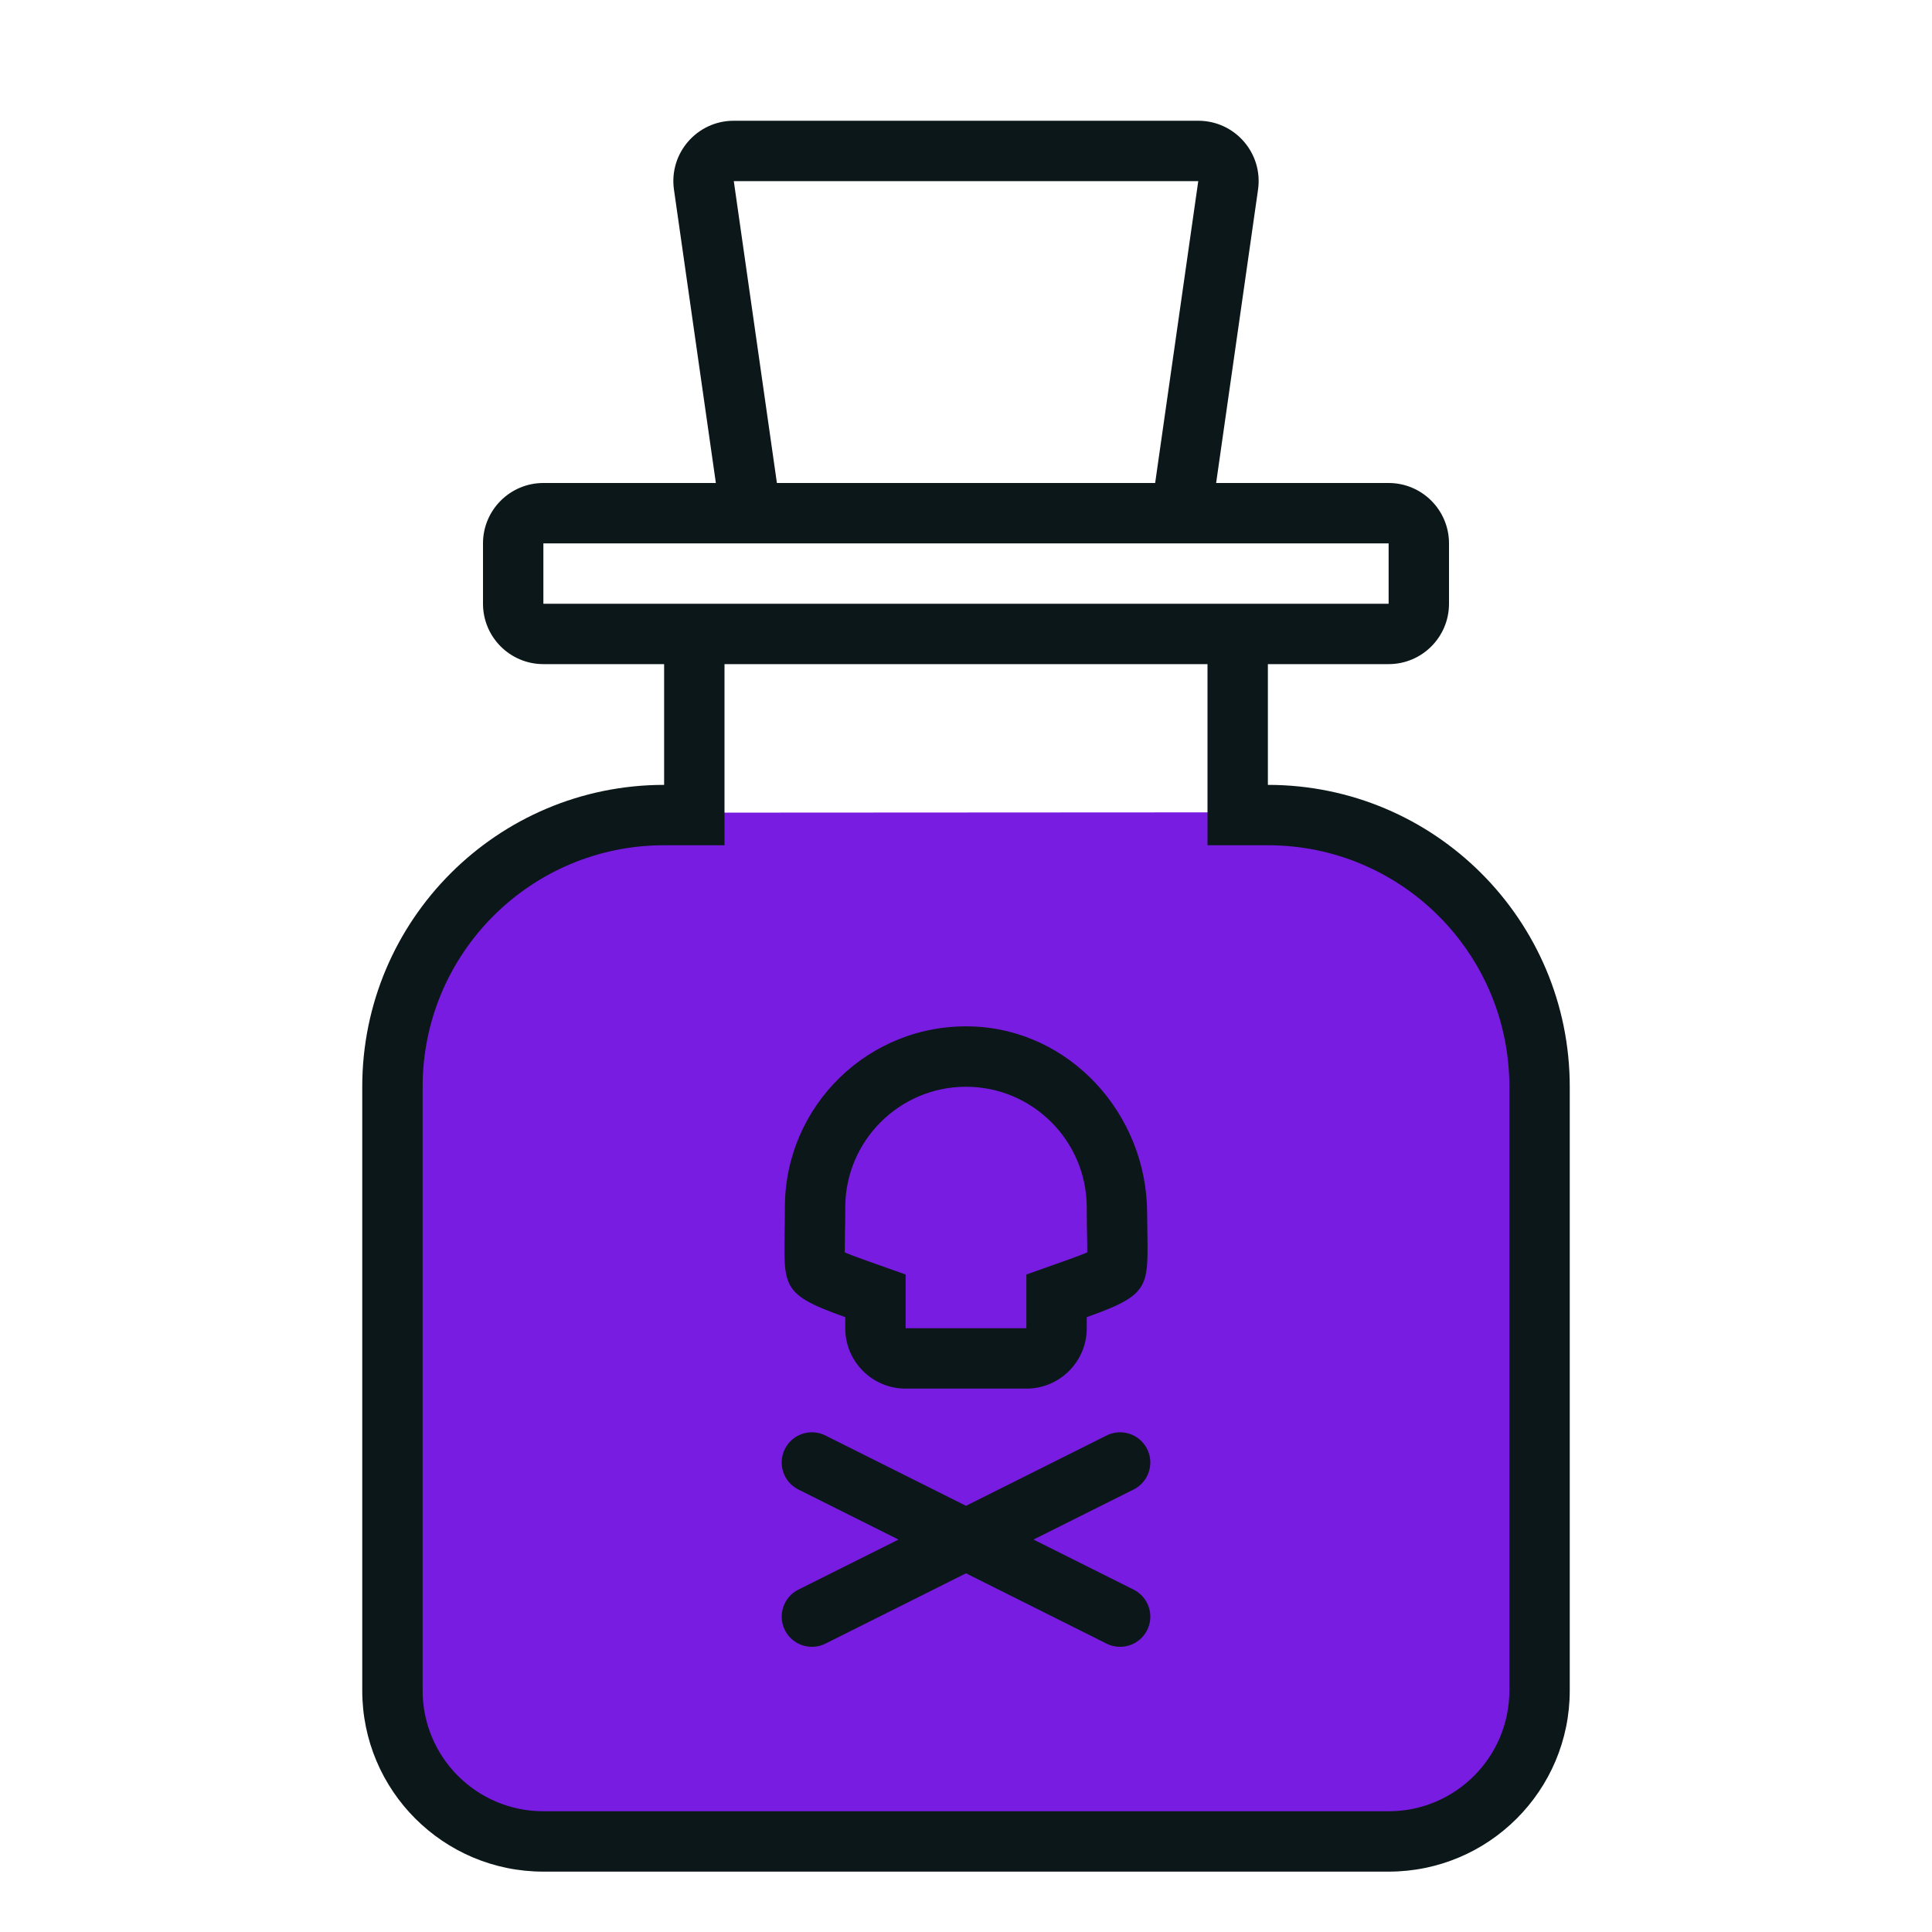 <?xml version="1.0" encoding="UTF-8" standalone="no"?>
<!DOCTYPE svg PUBLIC "-//W3C//DTD SVG 1.1//EN" "http://www.w3.org/Graphics/SVG/1.1/DTD/svg11.dtd">
<svg width="100%" height="100%" viewBox="0 0 32 32" version="1.1" xmlns="http://www.w3.org/2000/svg" xmlns:xlink="http://www.w3.org/1999/xlink" xml:space="preserve" xmlns:serif="http://www.serif.com/" style="fill-rule:evenodd;clip-rule:evenodd;stroke-linejoin:round;stroke-miterlimit:2;">
    <path d="M11.467,13.46L8.198,14.396L6.842,16.015L6.507,22.323L6.596,28.688L7.587,30.072L9.179,30.6L23.413,30.531L24.834,29.734L25.582,28.028L25.443,17.121L24.703,15.357L23.12,13.937L20.549,13.455L11.467,13.46Z" style="fill:rgb(120,28,225);"/>
    <path d="M21,13L21,11L23,11C23.552,11 24,10.552 24,10L24,9C24,8.448 23.552,8 23,8L20.143,8L20.837,3.141C20.923,2.539 20.456,2 19.847,2L12.153,2C11.544,2 11.077,2.539 11.163,3.141L11.857,8L9,8C8.448,8 8,8.448 8,9L8,10C8,10.552 8.448,11 9,11L11,11L11,13C8.239,13 6,15.239 6,18L6,28C6,29.657 7.343,31 9,31L23,31C24.657,31 26,29.657 26,28L26,18C26,15.239 23.761,13 21,13ZM19.847,3L19.133,8L12.868,8L12.154,3L19.847,3ZM9,10L9,9L23,9L23,10L9,10ZM23,30L9,30C7.895,30 7,29.105 7,28L7,18C7,15.791 8.791,14 11,14L12,14L12,11L20,11L20,14L21,14C23.209,14 25,15.791 25,18L25,28C25,29.105 24.105,30 23,30ZM18.776,24.671L17.118,25.5L18.776,26.329C19.023,26.453 19.124,26.753 19,27C18.877,27.247 18.576,27.347 18.329,27.224L16,26.059L13.671,27.224C13.424,27.347 13.124,27.247 13,27C12.877,26.753 12.977,26.453 13.224,26.329L14.882,25.5L13.224,24.671C12.977,24.547 12.876,24.247 13,24C13.123,23.753 13.424,23.653 13.671,23.776L16,24.941L18.329,23.776C18.576,23.653 18.876,23.753 19,24C19.124,24.247 19.023,24.547 18.776,24.671ZM14,21.816L14,22C14,22.552 14.448,23 15,23L17,23C17.552,23 18,22.552 18,22L18,21.816C19.137,21.412 19.006,21.308 19,20.083C18.992,18.454 17.726,17.054 16.098,17.001C14.397,16.947 13,18.31 13,20C13,21.304 12.837,21.403 14,21.816ZM13.995,20.44C13.998,20.31 14,20.164 14,20C14,18.897 14.897,18 16,18C17.103,18 18,18.897 18,20C18,20.164 18.002,20.31 18.005,20.44C18.007,20.543 18.009,20.654 18.008,20.744C17.935,20.775 17.826,20.817 17.665,20.874L17,21.11L17,22L15,22L15,21.11L14.335,20.874C14.174,20.817 14.066,20.775 13.992,20.744C13.992,20.654 13.994,20.543 13.995,20.44Z" style="fill:rgb(11,23,25);fill-rule:nonzero;"/>
</svg>
